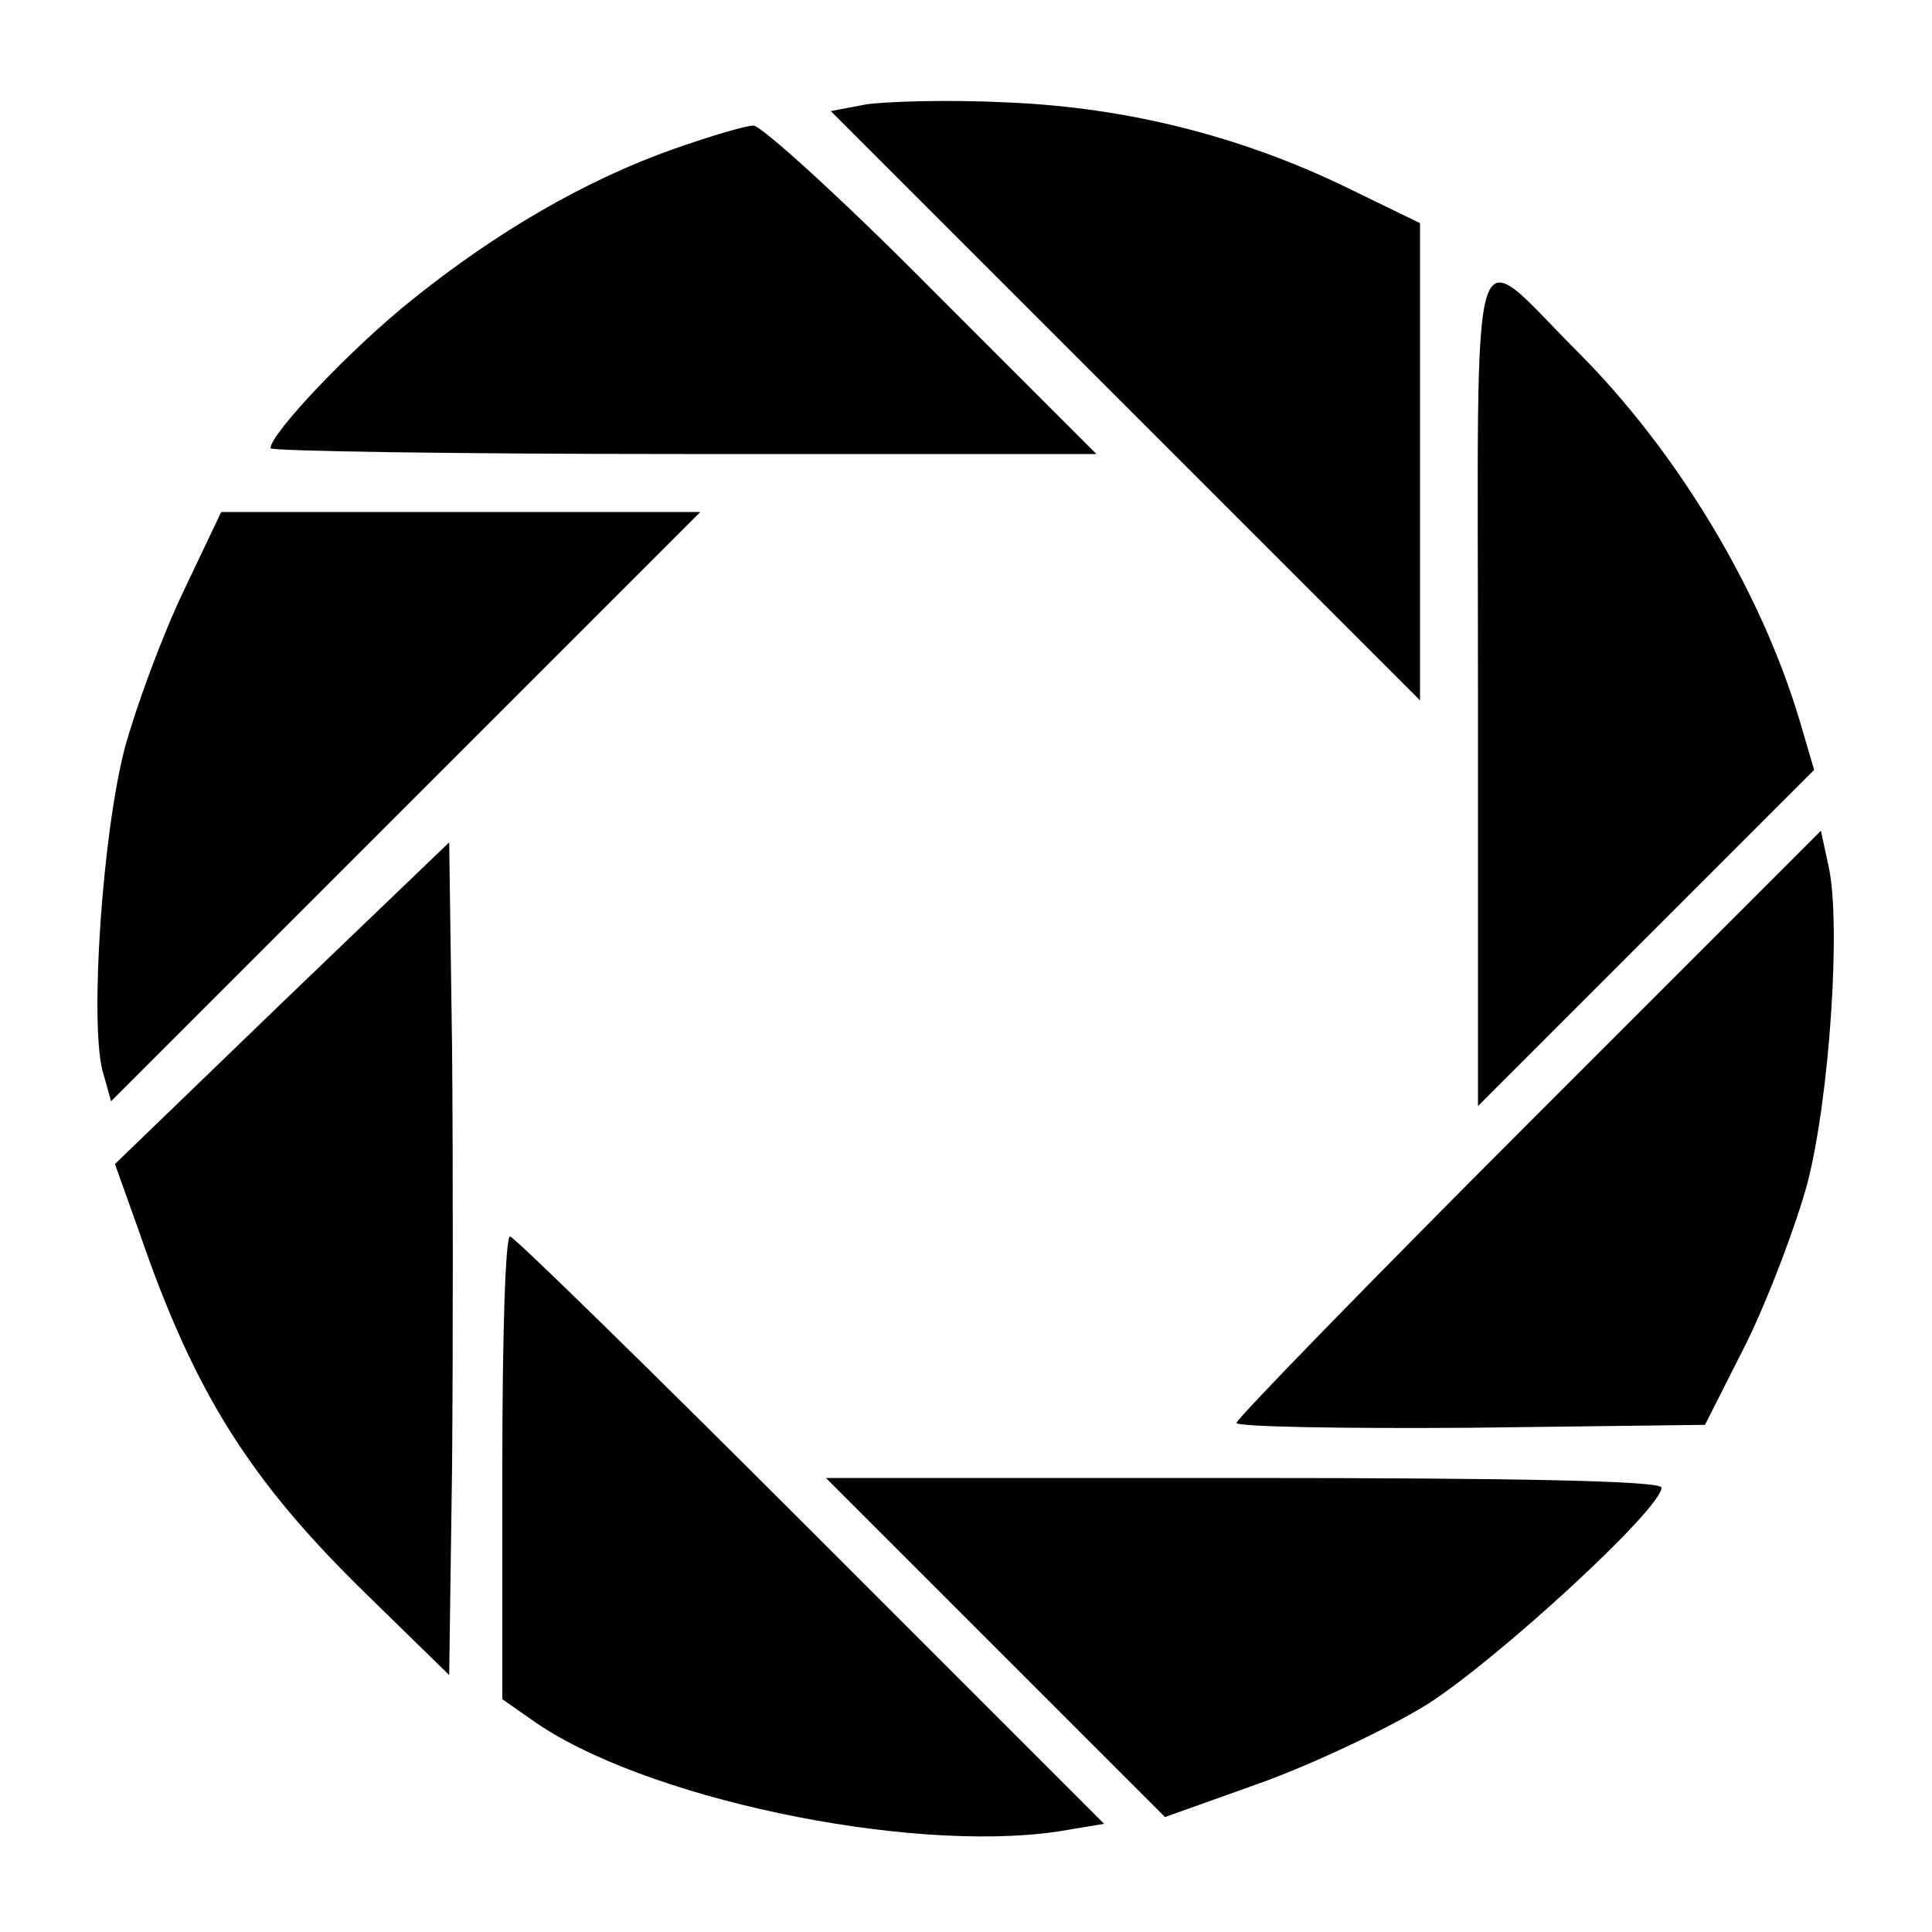 <?xml version="1.0" standalone="no"?>
<!DOCTYPE svg PUBLIC "-//W3C//DTD SVG 20010904//EN"
 "http://www.w3.org/TR/2001/REC-SVG-20010904/DTD/svg10.dtd">
<svg version="1.0" xmlns="http://www.w3.org/2000/svg"
 width="200pt" height="200pt" viewBox="0 0 200 200"
 preserveAspectRatio="xMidYMid meet">
<g transform="translate(0,200) scale(0.1,-0.1)"
fill="#000000" stroke="none">
<path d="M897 1892 l-37 -7 305 -305 305 -305 0 247 0 247 -72 35 c-112 55
-232 85 -356 90 -59 3 -124 1 -145 -2z"/>
<path d="M698 1846 c-91 -32 -184 -86 -271 -156 -64 -51 -147 -139 -147 -154
0 -3 192 -6 427 -6 l428 0 -170 170 c-93 94 -177 170 -185 170 -8 0 -45 -11
-82 -24z"/>
<path d="M1530 1288 l0 -433 174 174 174 174 -15 51 c-40 134 -126 278 -230
382 -114 114 -103 150 -103 -348z"/>
<path d="M190 1388 c-22 -46 -49 -119 -61 -163 -23 -89 -36 -281 -23 -333 l9
-32 305 305 305 305 -248 0 -248 0 -39 -82z"/>
<path d="M1583 838 c-167 -167 -303 -307 -303 -311 0 -4 109 -6 243 -5 l242 3
43 85 c23 47 51 121 63 165 23 89 35 269 22 328 l-8 37 -302 -302z"/>
<path d="M292 962 l-173 -167 25 -70 c57 -166 114 -257 235 -375 l86 -84 3
217 c1 119 1 313 0 431 l-3 214 -173 -166z"/>
<path d="M520 481 l0 -240 30 -21 c113 -81 389 -139 545 -116 l48 8 -304 304
c-167 167 -307 304 -311 304 -5 0 -8 -108 -8 -239z"/>
<path d="M1031 294 l175 -175 98 35 c53 19 132 56 174 82 72 46 242 202 242
224 0 7 -147 10 -432 10 l-433 0 176 -176z"/>
</g>
</svg>
